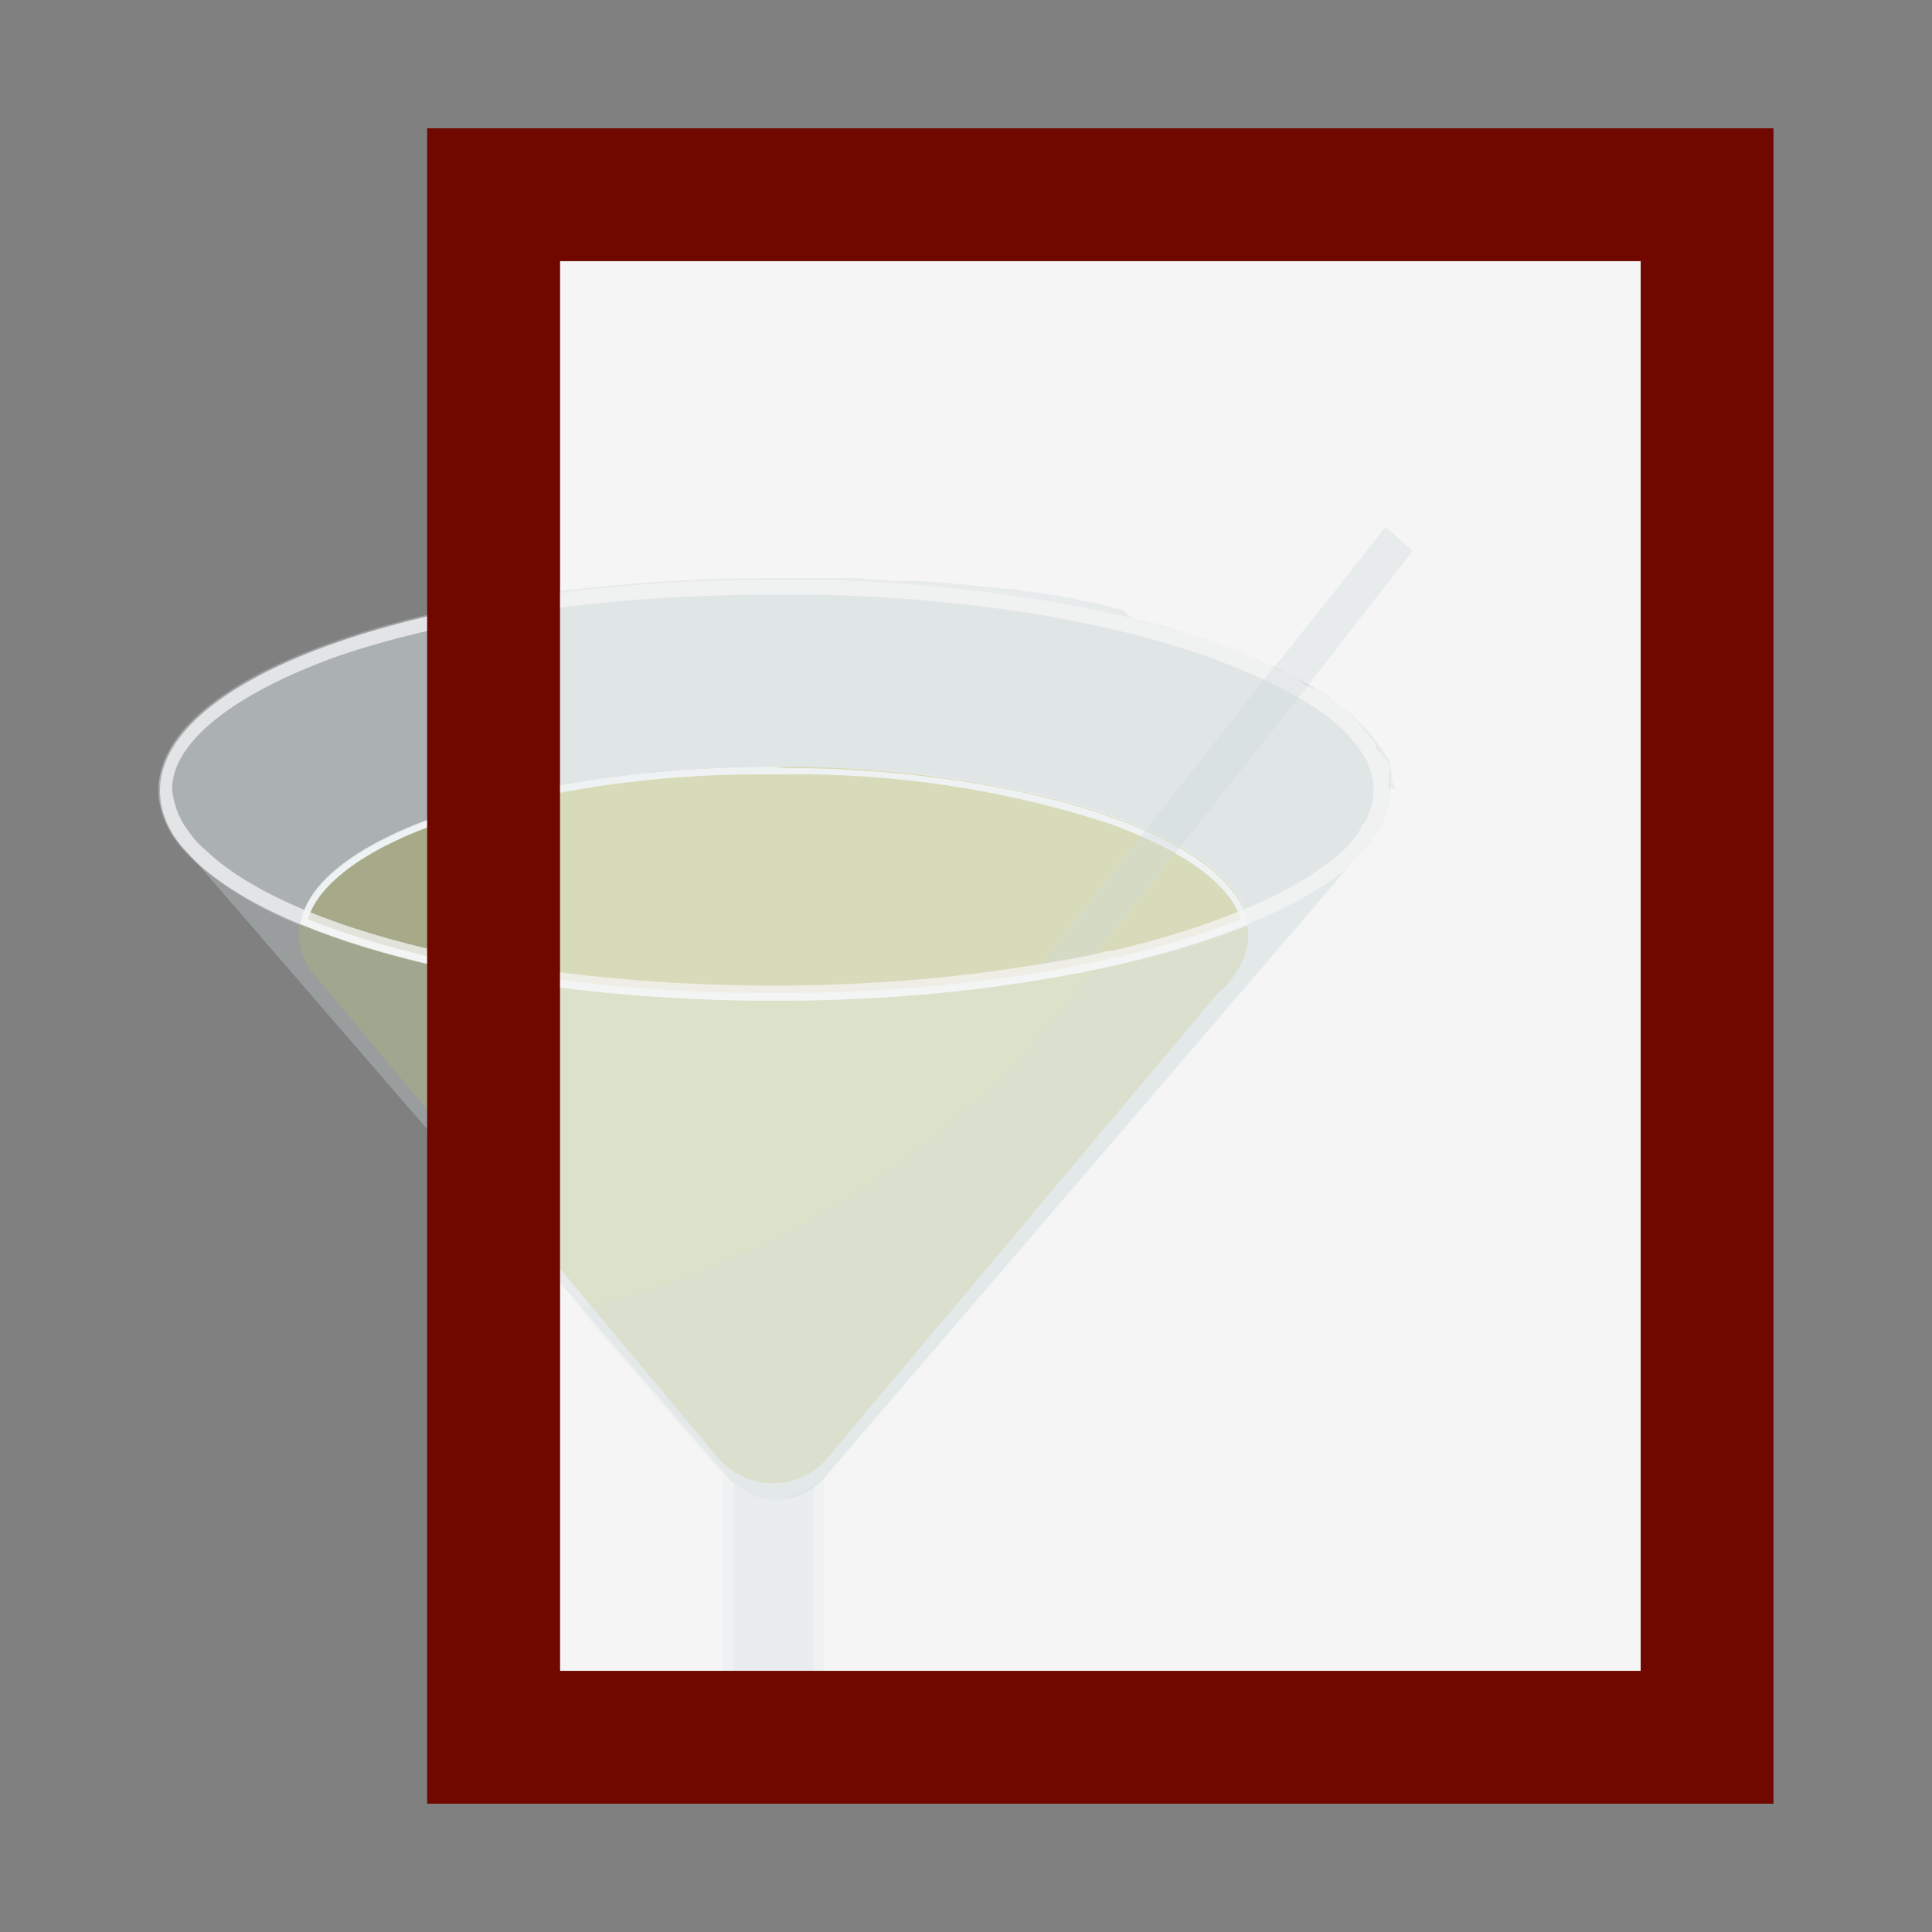 <?xml version="1.0" encoding="utf-8"?>
<!-- Generator: Adobe Illustrator 24.0.0, SVG Export Plug-In . SVG Version: 6.00 Build 0)  -->
<svg version="1.1" id="图层_1" xmlns="http://www.w3.org/2000/svg" xmlns:xlink="http://www.w3.org/1999/xlink" x="0px" y="0px"
	 viewBox="0 0 128 128" enable-background="new 0 0 128 128" xml:space="preserve">
<rect x="0" y="0" width="128" height="128" fill="#808080" stroke="none"/>
<title>nomacs-112</title>
<rect x="37.1" y="17.3" fill="#F5F5F5" width="71.6" height="93.4"/>
<path opacity="0.25" fill="#AFB42B" enable-background="new    " d="M82.7,61.9c0,0.8-0.2,1.5-0.6,2.2l0,0l0,0
	c-0.4,0.7-0.9,1.3-1.5,1.8l0,0L54.9,96.5c-1.6,2-4.6,2.4-6.7,0.7c-0.3-0.2-0.5-0.5-0.7-0.7L21.6,65.5c-0.3-0.3-0.6-0.7-0.9-1.1
	l-0.1-0.1c-0.5-0.7-0.8-1.6-0.8-2.5c0-0.2,0-0.4,0-0.7c7.5,3.1,18.8,5.1,31.4,5.1s23.9-2,31.4-5C82.7,61.5,82.7,61.7,82.7,61.9z"/>
<path opacity="0.37" fill="#AFB42B" enable-background="new    " d="M82.7,61.2c-7.5,3.1-18.8,5-31.4,5s-23.9-2-31.4-5
	c0.9-5.7,14.2-10.2,30.5-10.4h1.7c0.5,0,1.1,0,1.6,0C69.3,51.3,81.8,55.7,82.7,61.2z"/>
<path fill="#FFFFFF" d="M51.3,51.3h0.8c0.5,0,1.1,0,1.6,0c6.8,0.1,13.5,1.2,19.9,3.3c4.9,1.8,7.9,4,8.6,6.3
	c-7.7,3.1-18.9,4.9-30.9,4.9S28.1,64,20.4,60.9c0.7-2.4,4-4.8,9.1-6.5c6.8-2.1,13.8-3.1,20.9-3.1L51.3,51.3 M51.3,50.8h-0.9
	C34.1,51,20.8,55.5,19.9,61.2c7.5,3.1,18.8,5.1,31.4,5.1s23.9-2,31.4-5c-0.9-5.5-13.3-10-29-10.4c-0.5,0-1.1,0-1.6,0L51.3,50.8z"/>
<path opacity="0.33" fill="#CFD8DC" enable-background="new    " d="M92.1,52.3c0,1-0.3,2-0.8,2.8l0,0l-1.9,2.2l-1.6,1.9l-33,38.5
	l0,0c-0.2,0.3-0.5,0.5-0.7,0.7c-0.7,0.6-1.6,0.9-2.5,0.9h-0.4c-0.9,0-1.7-0.3-2.4-0.9c-0.3-0.2-0.5-0.4-0.7-0.7l-0.1-0.1l-9.5-11
	L14.8,59.2l-1.9-2.2l-1.4-1.6c-0.6-0.9-1-2-1-3.1c0-7.6,17.6-13.8,39.6-14h2.2h2.1h1H56h0.7l1.5,0.1l0.9,0.1h0.5h0.6l0.7,0l1.6,0.1
	l1.1,0.1l1.1,0.1l1,0.1h0.1l0.7,0.1h0.1l0.4,0l1.1,0.2h0.2l0.8,0.1l1.7,0.3h0.1l0.8,0.2l0.6,0.1c0.2,0,0.4,0.1,0.6,0.1l0.3,0.1
	l0.7,0.2l0.5,0.1L75,41l0.6,0.1h0.1l0.3,0.1l0.3,0.1h0.2l0.4,0.1l0.6,0.2l0.6,0.2l0.5,0.2l0.5,0.2l0.9,0.3l0.6,0.2l0.5,0.2l0.3,0.1
	h0.1l0.8,0.3l0.4,0.2l0.3,0.1l0,0l0.7,0.3l0.4,0.2l0.3,0.1h0.1l0.6,0.3c0.2,0.1,0.4,0.2,0.6,0.3l0.3,0.1l0.3,0.2l0.5,0.3l0.2,0.1
	c0.1,0,0.1,0.1,0.2,0.1l0.2,0.1l0.6,0.4l0.2,0.2c0.3,0.2,0.6,0.5,0.9,0.7l0.3,0.2l0.1,0.1l0.2,0.2l0.3,0.3c0.1,0,0.1,0.1,0.2,0.2
	l0.2,0.2l0.2,0.2l0.2,0.2l0.2,0.3c0,0.1,0.1,0.1,0.2,0.2c0,0.1,0.1,0.1,0.1,0.2c0.1,0.1,0.1,0.2,0.2,0.2c0,0.1,0.1,0.2,0.1,0.2
	l0.2,0.3l0.2,0.3c0,0.1,0.1,0.2,0.1,0.3s0,0,0,0l0,0l0,0l0,0c0,0,0,0.1,0,0.1c0,0.1,0,0.1,0,0.2l0,0c0,0.1,0.1,0.2,0.1,0.3
	c0,0,0,0,0,0.1l0,0v0.1c0,0,0,0.1,0,0.1v0.2c0.1,0.2,0.2,0.4,0.3,0.6C92,52.1,92.1,52.2,92.1,52.3z"/>
<path opacity="0.33" fill="#CFD8DC" enable-background="new    " d="M92.1,52.3c0,1-0.3,2-0.8,2.8l0,0c-0.5,0.8-1.2,1.6-1.9,2.2
	c-2,1.6-4.2,2.9-6.6,3.9c-0.9-5.5-13.3-10-29-10.4c-0.5,0-1.1,0-1.6,0h-1.7C34.1,51,20.8,55.6,19.9,61.3c-2.6-1-4.9-2.4-7-4.2
	c-0.5-0.5-1-1-1.4-1.6c-0.6-0.9-1-2-1-3.1c0-7.6,17.6-13.8,39.6-14h2.2h2.1C75.5,38.9,92.1,45,92.1,52.3z"/>
<g opacity="0.76">
	<path fill="#F5F5F5" d="M92,52.2c0,0,0-0.1,0-0.2c0,0,0-0.1,0-0.1c0-0.1,0-0.3,0-0.4l0,0v-0.1l0,0l0,0l0,0c0,0,0-0.1,0-0.2
		c0,0,0-0.1,0-0.1l0,0l0,0v-0.2c0,0,0,0,0-0.1c0,0,0,0,0,0l0,0l0,0l0,0l0,0v-0.1c0-0.1-0.1-0.1-0.1-0.2c0-0.1-0.1-0.1-0.1-0.2
		L91.5,50l0,0l0,0c0-0.1-0.1-0.2-0.2-0.3c0,0,0-0.1-0.1-0.1v-0.1c0-0.1-0.1-0.1-0.1-0.2l0,0c0-0.1-0.1-0.1-0.1-0.2L90.9,49V49
		l-0.1-0.1l-0.2-0.3l-0.2-0.2L90.1,48L90,47.9l-0.1-0.1l-0.1-0.1l0,0l-0.1-0.1l-0.1-0.1l0,0l-0.1-0.1l-0.2-0.2l-0.1-0.1l0,0l0,0
		c-0.1-0.1-0.2-0.2-0.3-0.2l0,0l-0.2-0.2l-0.2-0.2l-0.2-0.2L88,46.2l-0.2-0.2l-0.6-0.4L87,45.6l0,0h-0.1l-0.1-0.1l-0.1,0l-0.2-0.1
		l-0.2-0.1L86.1,45l-0.3-0.2h-0.1l-0.4-0.2L85,44.5l-0.6-0.3l0,0l-0.1,0L84.1,44l-0.2-0.1l-0.4-0.2L83,43.5l0,0l-0.3-0.1
		c-6.8-2.8-16.9-4.7-28.2-5c-0.7,0-1.4,0-2.1,0h-2.2c-22,0.2-39.6,6.4-39.6,14c0,1.1,0.4,2.2,1,3.1c0.4,0.6,0.9,1.1,1.4,1.6
		c5.7,5.4,20.7,9.2,38.3,9.2c5.9,0,11.8-0.4,17.6-1.4c1.2-0.2,2.4-0.4,3.6-0.7h0.2c7.5-1.6,13.4-4,16.7-6.8l0,0
		c0.7-0.6,1.4-1.4,1.9-2.2l0,0c0.5-0.8,0.8-1.8,0.8-2.8C92,52.3,92,52.2,92,52.2z M88.7,56.6c-3,2.6-8.3,4.8-15,6.4L73.4,63
		c-1.1,0.3-2.3,0.5-3.5,0.7c-6.1,1.1-12.4,1.6-18.6,1.6c-16.9,0-32.1-3.6-37.7-9c-0.5-0.4-0.9-0.9-1.3-1.5c-0.5-0.7-0.8-1.6-0.9-2.5
		c0-3.1,4-6.3,10.9-8.8c7.3-2.5,17.2-4,27.8-4.1h2.2c0.8,0,1.4,0,2,0c12,0.3,21.6,2.3,28,5c0.7,0.3,1.4,0.6,2,0.9
		c0.8,0.4,1.5,0.8,2.2,1.2c3,1.8,4.5,3.9,4.5,5.8c0,0.8-0.2,1.5-0.6,2.2l-0.2,0.2v0.1C89.8,55.5,89.3,56.1,88.7,56.6L88.7,56.6z"/>
</g>
<g opacity="0.33">
	<path fill="#CFD8DC" d="M93.6,36.5l-6.4,8.2l-0.6,0.8L73.6,61.9l-1,1.3c-1.2,0.3-2.4,0.5-3.7,0.7l1-1.2l14.4-18.4l0.7-0.8l6.8-8.6
		L93.6,36.5z"/>
</g>
<path opacity="0.16" fill="#CFD8DC" enable-background="new    " d="M54.6,97.7v13h-6.7V97.8c1.6,1.8,4.4,2.1,6.2,0.5
	C54.3,98.1,54.5,97.9,54.6,97.7z"/>
<path opacity="0.18" fill="#CFD8DC" enable-background="new    " d="M53.9,98.4v12.3h-5.3V98.4c0.7,0.5,1.6,0.8,2.4,0.9h0.4
	C52.3,99.2,53.2,98.9,53.9,98.4z"/>
<path opacity="0.19" fill="#CFD8DC" enable-background="new    " d="M83.7,60.8c-3.6,1.5-7.3,2.7-11.1,3.5h-0.2
	c-1.4,1.9-2.9,3.8-4.6,5.5C60,78.2,49.7,84.1,38.4,86.7l9.5,11l0.1,0.1c0.1,0.1,0.3,0.3,0.4,0.4c0.1,0.1,0.2,0.2,0.3,0.3
	c0.7,0.5,1.6,0.8,2.4,0.9h0.4c0.9,0,1.8-0.4,2.5-0.9c0.3-0.2,0.5-0.4,0.7-0.7l0,0l33-38.4l1.6-1.9C87.6,58.8,85.7,59.9,83.7,60.8z"
	/>
<path fill="#700800" d="M28.3,8.5v111h89.2V8.5H28.3z M108.7,110.7H37.1V17.3h71.6L108.7,110.7z"/>
</svg>
